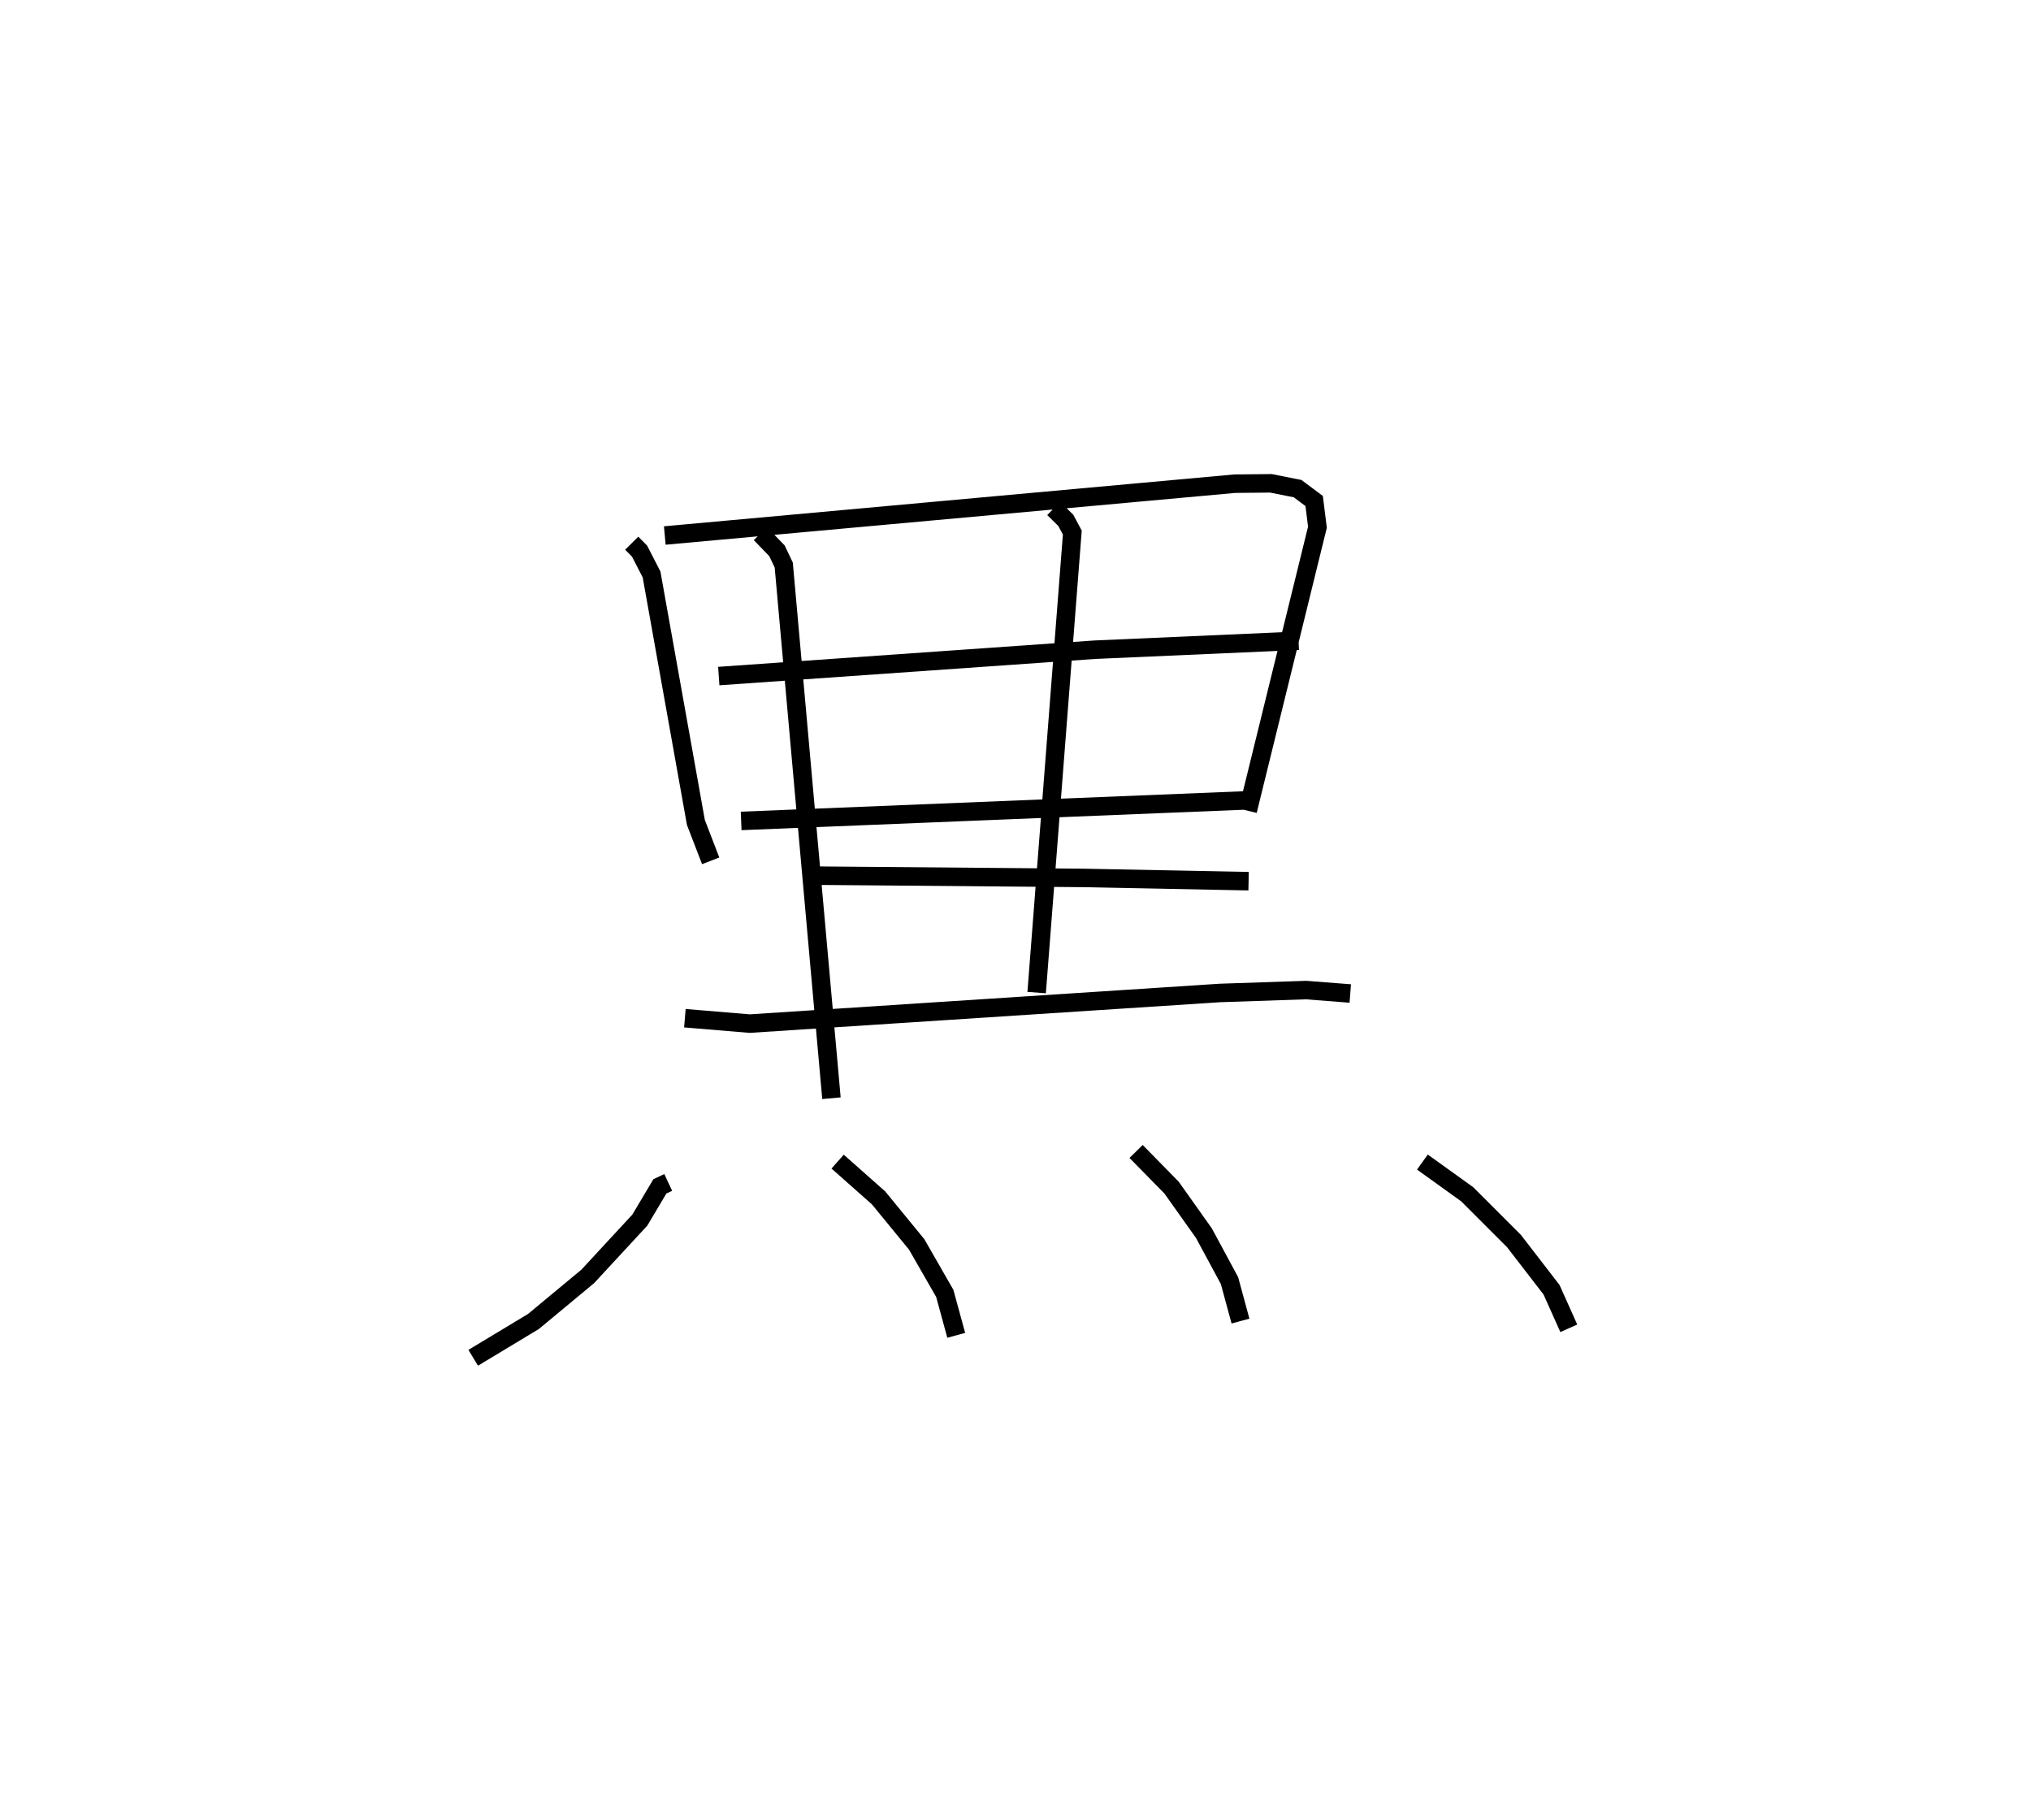 <?xml version="1.0" encoding="utf-8" ?>
<svg baseProfile="full" height="98.423" version="1.1" width="109.848" xmlns="http://www.w3.org/2000/svg" xmlns:ev="http://www.w3.org/2001/xml-events" xmlns:xlink="http://www.w3.org/1999/xlink"><defs /><rect fill="white" height="98.423" width="109.848" x="0" y="0" /><path d="M25,25 m0.0,0.0 m9.167,4.375 l0.423,0.427 0.65,1.264 l2.398,13.412 0.8,2.075 m-2.482,-17.593 l30.832,-2.803 1.949,-0.019 l1.446,0.287 0.895,0.67 l0.177,1.415 -3.771,15.333 m-28.608,-7.282 l20.332,-1.425 11.026,-0.485 m-30.148,9.744 l27.881,-1.134 m-26.837,-14.398 l0.892,0.921 0.368,0.772 l2.58,28.834 m12.021,-31.892 l0.653,0.642 0.353,0.661 l-1.929,24.877 m-11.881,-6.323 l14.373,0.122 8.971,0.177 m-30.488,7.409 l3.506,0.293 25.447,-1.658 l4.649,-0.156 2.386,0.186 m-36.889,10.217 l-0.45,0.21 -1.087,1.828 l-2.815,3.043 -2.937,2.438 l-3.259,1.964 m19.71,-10.609 l2.214,1.961 2.062,2.517 l1.52,2.649 0.619,2.267 m9.728,-9.943 l1.918,1.954 1.753,2.469 l1.381,2.561 0.594,2.188 m9.839,-8.598 l2.422,1.739 2.531,2.531 l2.032,2.634 0.933,2.085 " fill="none" stroke="black" stroke-width="1" /></svg>